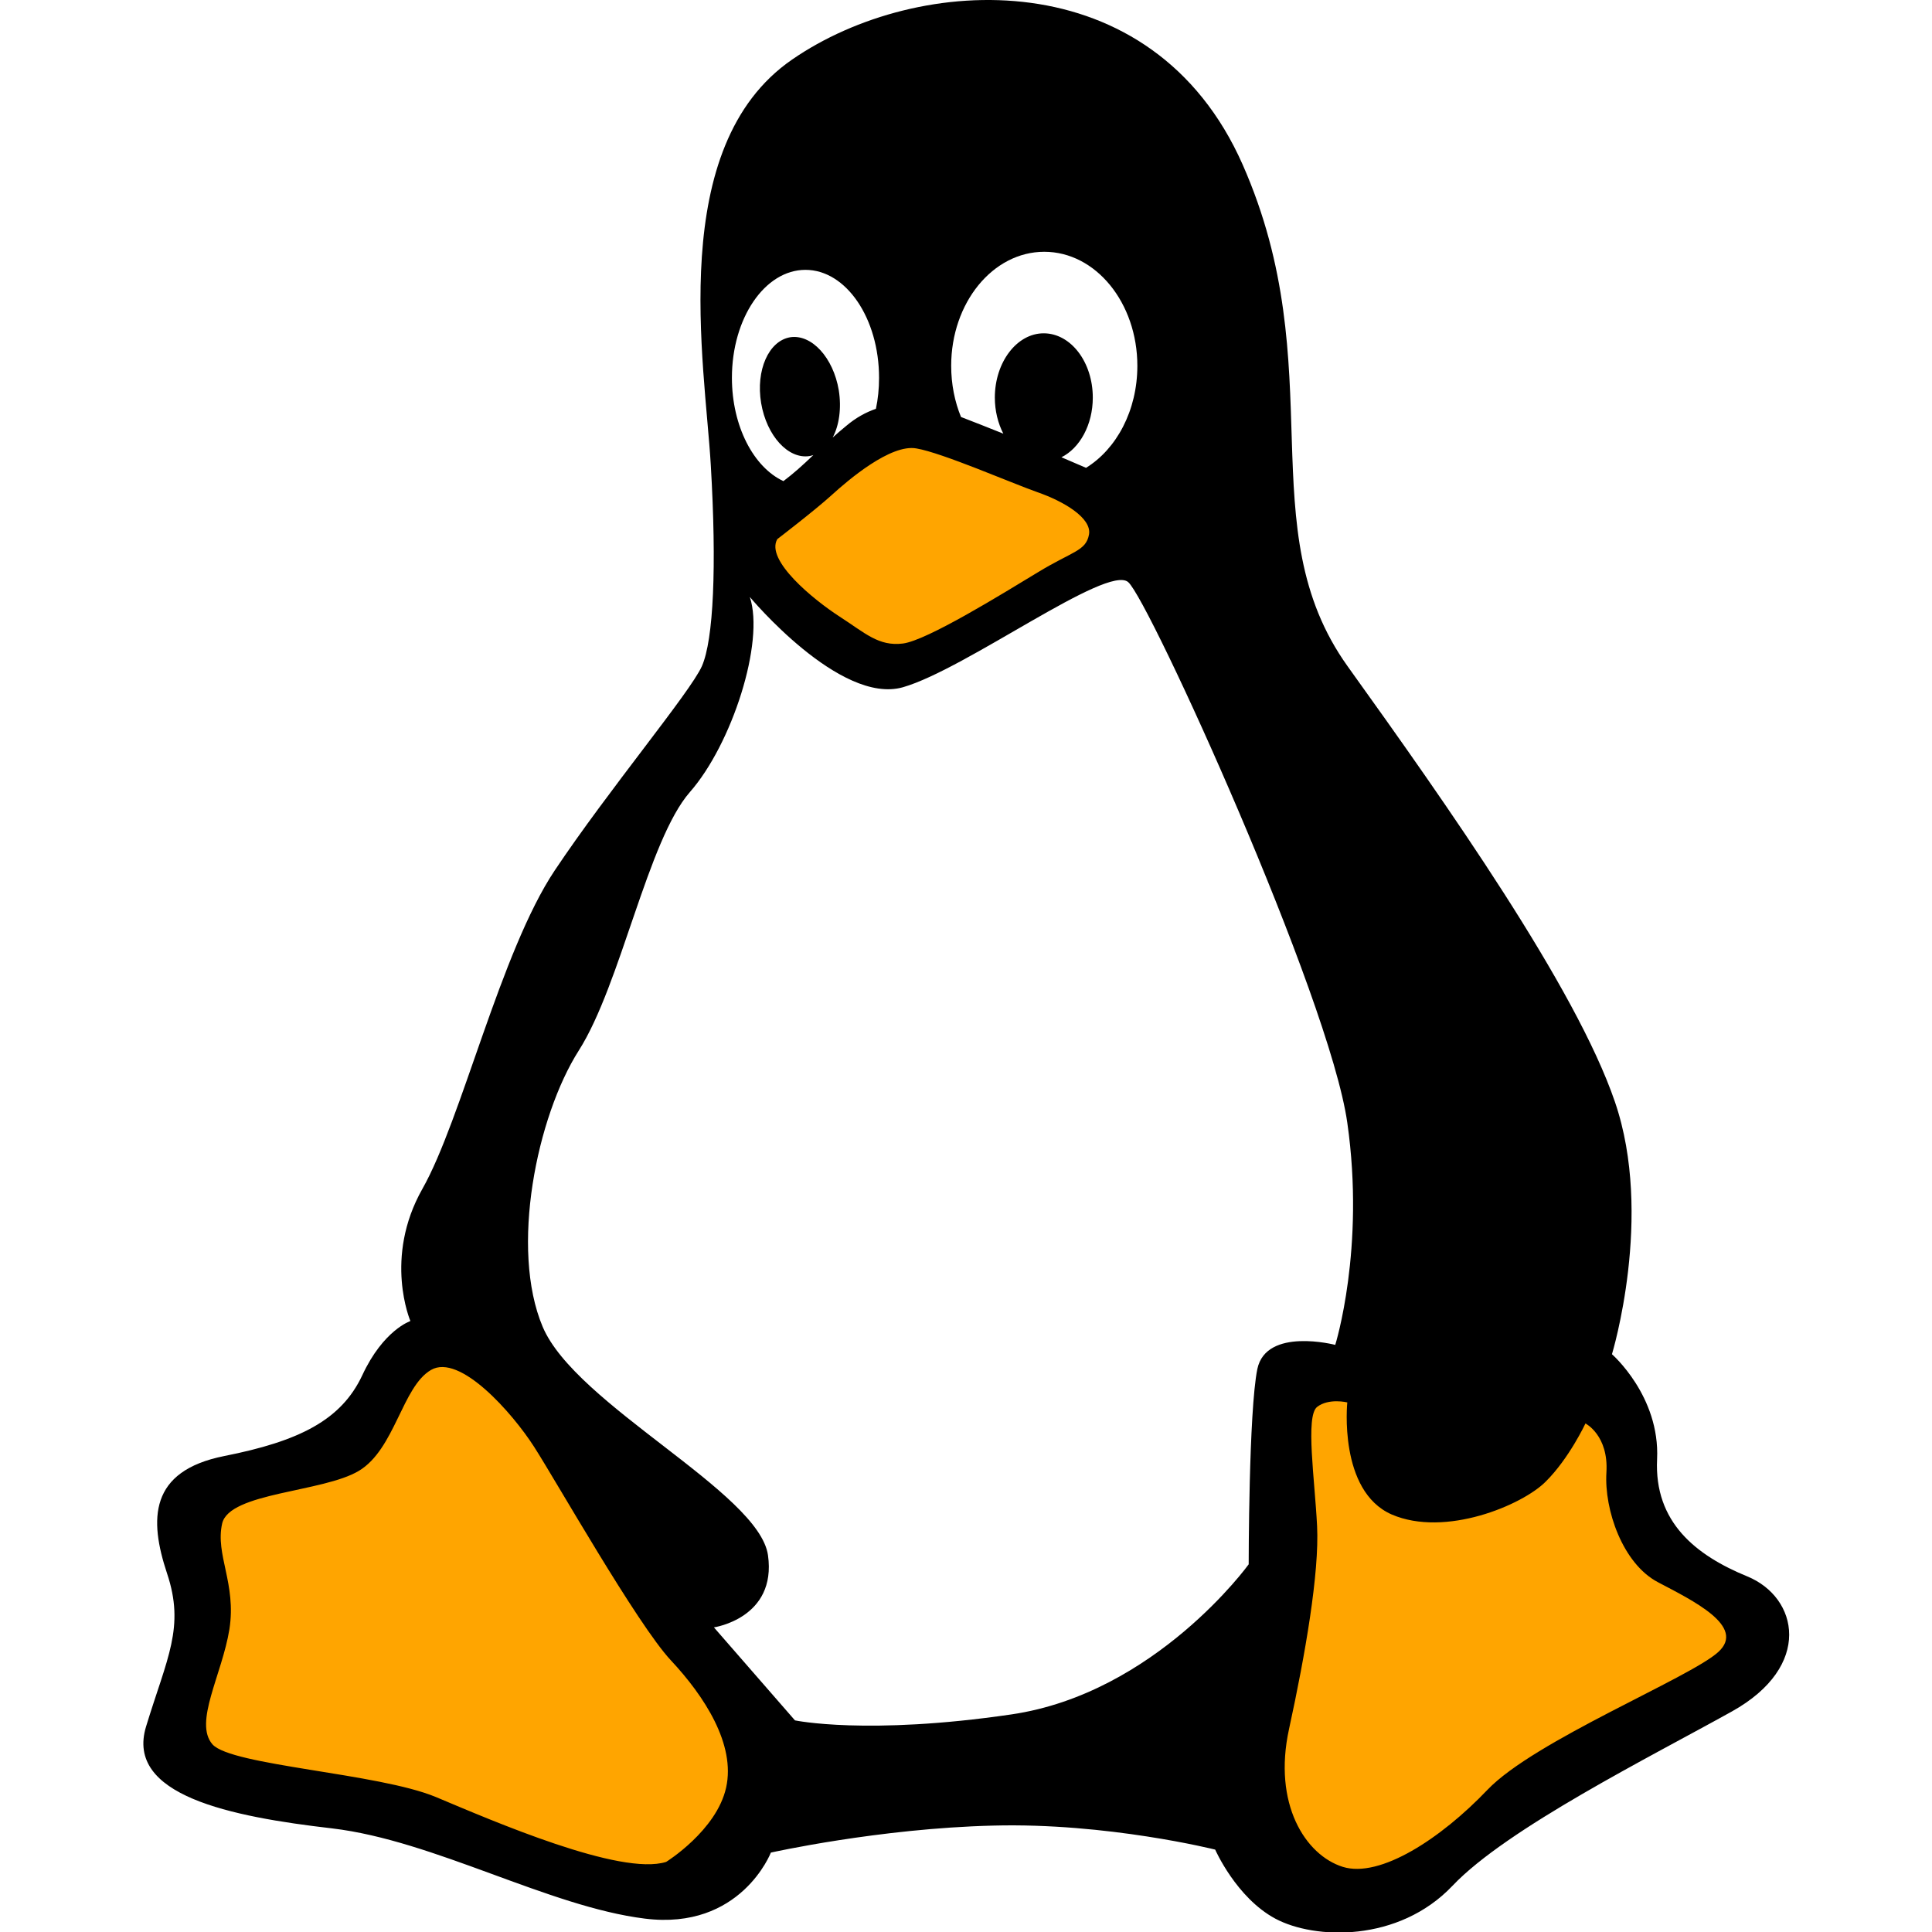 <?xml version="1.0" encoding="UTF-8"?>
<svg xmlns="http://www.w3.org/2000/svg" viewBox="0 0 505 505">
 <path fill="orange" d="M190 140l50 -30 60 25-70 40M45 390l50 -20 30 -30 80 120-30 30-125 -20M330 360l90 0 20 50 20 25-110 60-20 0"/>
 <path fill="black" d="M456.698 412.044c-13.352-5.479-24.353-14.107-23.555-30.631   c0.777-16.502-11.799-27.438-11.799-27.438s11.001-36.131 0.777-65.963c-10.203-29.876-43.961-77.741-69.868-113.851   c-25.863-36.131-3.904-77.763-27.438-131.129c-23.577-53.366-84.795-50.238-117.776-27.46   c-33.003 22.736-22.8 79.251-21.247 105.999c1.575 26.661 0.712 45.665-2.33 52.568c-3.106 6.903-24.332 32.227-38.482 53.409   c-14.129 21.183-24.332 65.165-34.578 83.22c-10.203 18.055-3.128 34.535-3.128 34.535s-7.075 2.33-12.576 14.172   c-5.501 11.734-16.48 17.235-36.109 21.118c-19.629 3.926-19.629 16.545-14.927 30.674c4.724 14.107 0.022 22.002-5.479 40.014   c-5.501 18.012 21.981 23.555 48.664 26.64c26.705 3.171 56.537 20.449 81.689 23.577c25.087 3.149 32.96-17.257 32.96-17.257   s28.258-6.32 58.069-7.054c29.854-0.798 58.069 6.277 58.069 6.277s5.501 12.554 15.704 18.033   c10.225 5.501 32.205 6.299 46.334-8.585c14.15-14.949 51.835-33.758 73.017-45.557   C473.933 435.535 470.05 417.502 456.698 412.044z M272.958 65.812c13.46 0 24.332 13.352 24.332 29.811   c0 11.691-5.457 21.765-13.417 26.661c-2.028-0.884-4.163-1.79-6.428-2.761c4.789-2.373 8.197-8.477 8.197-15.596   c0-9.275-5.738-16.804-12.835-16.804c-7.01 0-12.77 7.55-12.77 16.804c0 3.43 0.82 6.73 2.222 9.426   c-4.185-1.661-8.046-3.214-11.066-4.357c-1.639-4.012-2.567-8.542-2.567-13.374C248.626 79.164 259.498 65.812 272.958 65.812z    M271.211 128.669c6.73 2.33 14.215 6.709 13.439 11.044c-0.798 4.357-4.336 4.357-13.439 9.923   c-9.124 5.522-28.883 17.774-35.204 18.572c-6.363 0.798-9.901-2.761-16.631-7.097c-6.73-4.357-19.392-14.69-16.2-20.19   c0 0 9.858-7.55 14.194-11.497c4.357-3.969 15.445-13.439 22.175-12.209C246.275 118.358 264.481 126.296 271.211 128.669z    M210.532 70.536c10.613 0 19.241 12.64 19.241 28.236c0 2.869-0.28 5.522-0.82 8.089c-2.588 0.884-5.22 2.308-7.765 4.465   c-1.294 1.057-2.438 2.049-3.538 3.041c1.683-3.149 2.351-7.636 1.596-12.36c-1.424-8.52-7.097-14.733-12.727-13.848   c-5.608 0.971-8.995 8.628-7.571 17.192c1.445 8.564 7.097 14.776 12.705 13.848c0.324-0.065 0.626-0.151 0.949-0.259   c-2.739 2.632-5.263 4.897-7.83 6.816c-7.765-3.602-13.46-14.323-13.46-27.007C191.313 83.155 199.919 70.536 210.532 70.536z    M189.803 467.244c-2.502 11.26-15.682 19.435-15.682 19.435c-11.95 3.753-45.169-10.656-60.226-16.976   c-15.035-6.234-53.323-8.175-58.349-13.741c-4.983-5.695 2.502-18.227 4.422-30.113c1.855-11.972-3.753-19.457-1.898-27.632   c1.898-8.132 26.359-8.132 35.743-13.762c9.426-5.673 11.303-21.981 18.831-26.359c7.528-4.422 21.312 11.26 26.963 20.082   c5.63 8.736 26.963 46.399 35.743 55.804C184.151 443.387 192.305 455.984 189.803 467.244z M328.654 357.837   c-2.265 11.066-2.265 51.058-2.265 51.058s-24.332 33.715-62.059 39.237c-37.684 5.522-56.537 1.553-56.537 1.553l-21.183-24.31   c0 0 16.458-2.394 14.129-18.874c-2.373-16.48-50.238-39.259-58.888-59.686c-8.607-20.384-1.553-54.962 9.448-72.241   c10.98-17.257 18.012-54.919 29.013-67.517c11.001-12.511 19.608-39.216 15.682-51.015c0 0 23.555 28.279 40.014 23.598   c16.48-4.724 53.431-32.227 58.888-27.481c5.479 4.724 52.59 108.328 57.27 141.31c4.724 32.96-3.149 58.069-3.149 58.069   S330.983 346.836 328.654 357.837z M449.148 431.803c-7.334 6.73-48.146 23.21-60.377 36.066   c-12.166 12.748-28.064 23.124-37.792 20.104c-9.793-3.085-18.314-16.48-14.043-36.023c4.249-19.478 7.938-40.833 7.334-53.043   c-0.604-12.209-3.085-28.711 0-31.148c3.042-2.373 7.895-1.186 7.895-1.186s-2.394 23.145 11.605 29.293   c13.999 6.04 34.147-2.438 40.251-8.585c6.126-6.061 10.397-15.207 10.397-15.207s6.083 3.085 5.479 12.813   c-0.604 9.75 4.249 23.814 13.439 28.668C442.461 418.365 456.482 425.116 449.148 431.803z"/>
</svg>